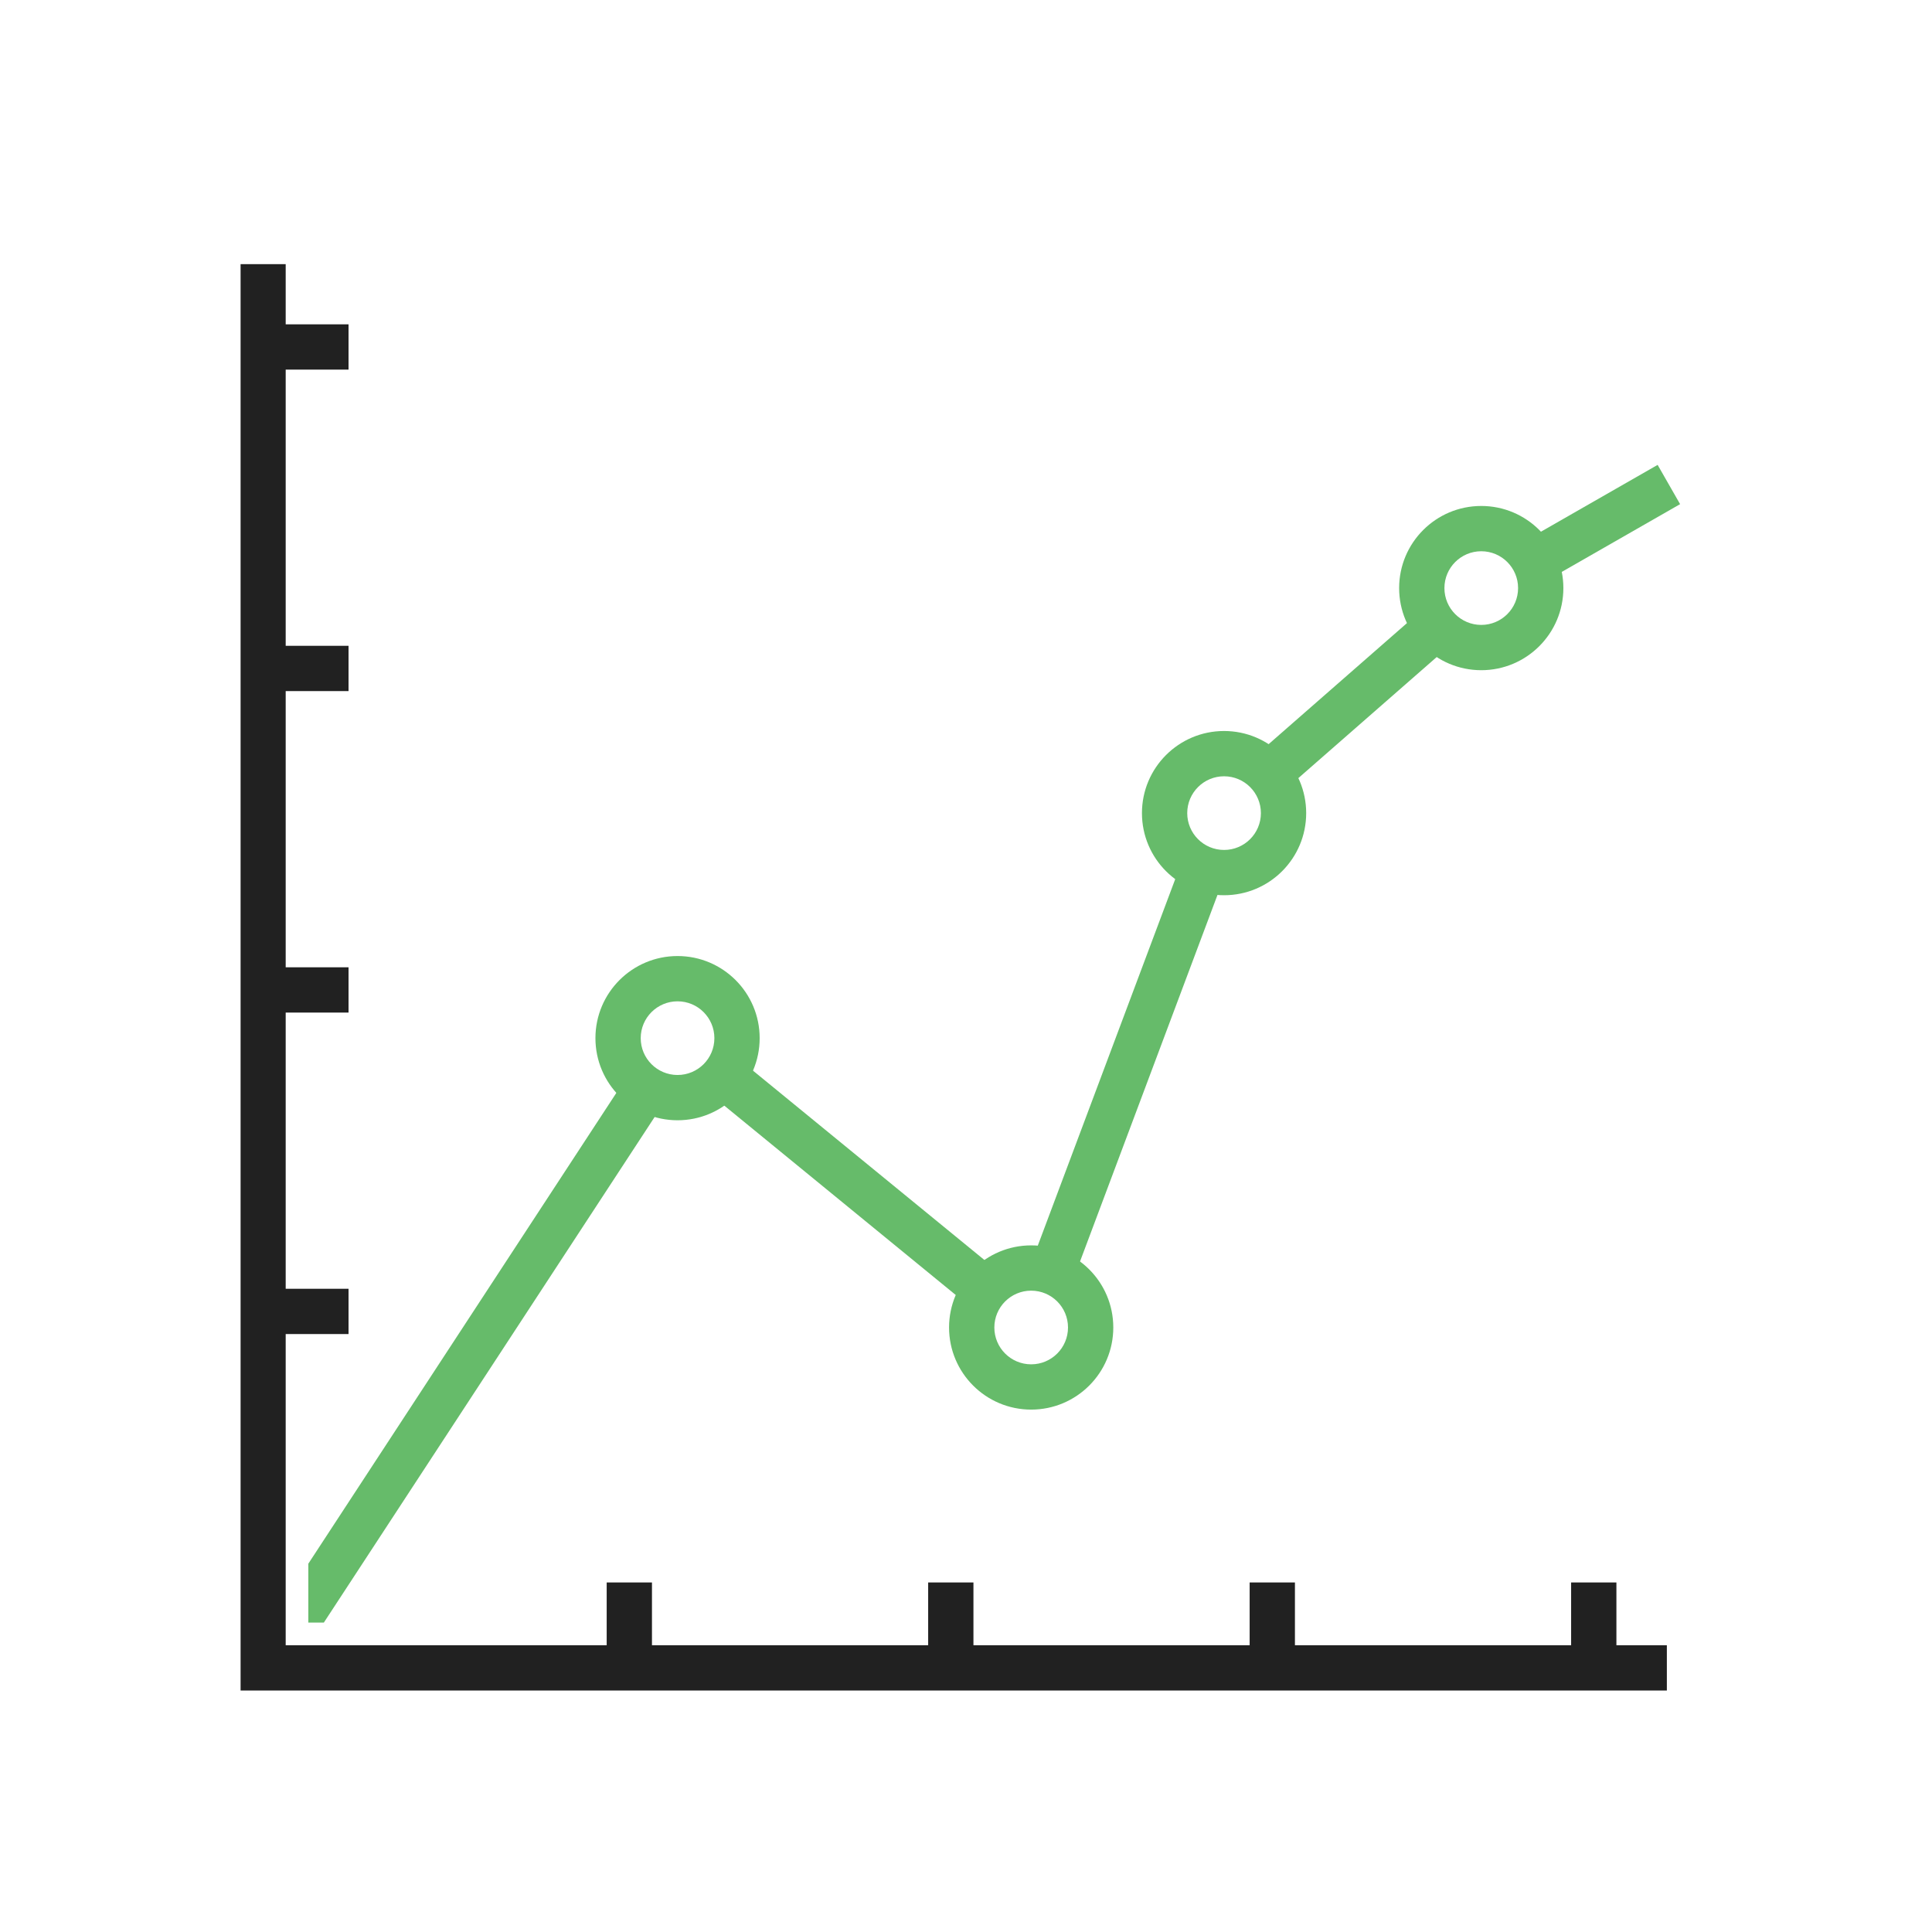 <?xml version="1.0" encoding="UTF-8"?>
<!DOCTYPE svg PUBLIC "-//W3C//DTD SVG 1.1//EN" "http://www.w3.org/Graphics/SVG/1.1/DTD/svg11.dtd">
<!-- Creator: CorelDRAW -->
<svg xmlns="http://www.w3.org/2000/svg" xml:space="preserve" width="2048px" height="2048px" style="shape-rendering:geometricPrecision; text-rendering:geometricPrecision; image-rendering:optimizeQuality; fill-rule:evenodd; clip-rule:evenodd"
viewBox="0 0 2048 2048"
 xmlns:xlink="http://www.w3.org/1999/xlink">
 <defs>
  <style type="text/css">
   <![CDATA[
    .fil2 {fill:none}
    .fil1 {fill:#212121;fill-rule:nonzero}
    .fil0 {fill:#66BB6A;fill-rule:nonzero}
   ]]>
  </style>
 </defs>
 <g id="Layer_x0020_1">
  <g id="_460807352">
   <path id="_460807664" class="fil0" d="M326.841 1657.57l338.039 -516.661 40.124 26.251 -361.708 552.837 -16.455 0 0 -62.427zm455.372 -535.722l277.271 226.859 -30.376 37.124 -277.271 -226.859 30.376 -37.124zm310.614 217.957l160.187 -427.166 44.813 16.687 -160.187 427.166 -44.813 -16.687zm236.432 -537.383l177.735 -155.517 31.5 36 -177.735 155.517 -31.5 -36zm285.423 -228.045l142.475 -81.588 23.813 41.624 -142.475 81.588 -23.813 -41.624z"/>
   <path id="_460807256" class="fil0" d="M718.229 1013.44c24.033,0 45.796,9.745 61.55,25.497 15.751,15.754 25.497,37.517 25.497,61.55 0,24.034 -9.745,45.797 -25.497,61.548 -15.754,15.754 -37.515,25.497 -61.55,25.497 -24.034,0 -45.796,-9.743 -61.55,-25.497 -15.751,-15.751 -25.497,-37.514 -25.497,-61.548 0,-24.034 9.743,-45.796 25.497,-61.55 15.754,-15.751 37.514,-25.497 61.55,-25.497zm27.612 59.434c-7.064,-7.064 -16.828,-11.434 -27.612,-11.434 -10.785,0 -20.548,4.37 -27.612,11.434 -7.064,7.064 -11.434,16.828 -11.434,27.612 0,10.784 4.371,20.548 11.434,27.611 7.064,7.064 16.828,11.434 27.612,11.434 10.784,0 20.548,-4.37 27.612,-11.434 7.063,-7.063 11.434,-16.827 11.434,-27.611 0,-10.784 -4.37,-20.548 -11.434,-27.612z"/>
   <path id="_460807784" class="fil0" d="M1093.09 1320.15c24.034,0 45.797,9.745 61.548,25.497 15.754,15.754 25.497,37.515 25.497,61.55 0,24.034 -9.744,45.797 -25.497,61.548 -15.751,15.752 -37.514,25.497 -61.548,25.497 -24.035,0 -45.796,-9.743 -61.55,-25.497 -15.752,-15.751 -25.497,-37.514 -25.497,-61.548 0,-24.033 9.745,-45.796 25.497,-61.55 15.754,-15.751 37.517,-25.497 61.55,-25.497zm27.611 59.434c-7.063,-7.063 -16.827,-11.434 -27.611,-11.434 -10.784,0 -20.548,4.37 -27.612,11.434 -7.064,7.064 -11.434,16.828 -11.434,27.612 0,10.784 4.37,20.548 11.434,27.611 7.064,7.064 16.827,11.434 27.612,11.434 10.784,0 20.548,-4.37 27.611,-11.434 7.064,-7.063 11.434,-16.827 11.434,-27.611 0,-10.784 -4.37,-20.548 -11.434,-27.612z"/>
   <path id="_460807208" class="fil0" d="M1297.56 774.892c24.034,0 45.797,9.745 61.548,25.497 15.754,15.754 25.497,37.515 25.497,61.55 0,24.034 -9.743,45.797 -25.497,61.548 -15.751,15.752 -37.514,25.497 -61.548,25.497 -24.035,0 -45.796,-9.743 -61.55,-25.497 -15.754,-15.751 -25.497,-37.514 -25.497,-61.548 0,-24.035 9.745,-45.796 25.497,-61.55 15.754,-15.754 37.515,-25.497 61.55,-25.497zm27.611 59.434c-7.063,-7.063 -16.827,-11.434 -27.611,-11.434 -10.784,0 -20.548,4.37 -27.612,11.434 -7.064,7.064 -11.434,16.827 -11.434,27.612 0,10.785 4.37,20.548 11.434,27.611 7.064,7.064 16.827,11.434 27.612,11.434 10.784,0 20.548,-4.37 27.611,-11.434 7.064,-7.063 11.434,-16.826 11.434,-27.611 0,-10.784 -4.37,-20.548 -11.434,-27.612z"/>
   <path id="_460807160" class="fil0" d="M1570.19 536.344c24.035,0 45.796,9.743 61.55,25.497 15.754,15.754 25.497,37.514 25.497,61.55 0,24.034 -9.743,45.797 -25.497,61.548 -15.754,15.754 -37.514,25.497 -61.55,25.497 -24.034,0 -45.797,-9.743 -61.548,-25.497 -15.754,-15.751 -25.497,-37.514 -25.497,-61.548 0,-24.035 9.743,-45.796 25.497,-61.55 15.751,-15.754 37.514,-25.497 61.548,-25.497zm27.612 59.434c-7.064,-7.064 -16.827,-11.434 -27.612,-11.434 -10.785,0 -20.548,4.37 -27.611,11.434 -7.064,7.064 -11.434,16.827 -11.434,27.612 0,10.785 4.37,20.548 11.434,27.611 7.063,7.064 16.826,11.434 27.611,11.434 10.785,0 20.548,-4.37 27.612,-11.434 7.064,-7.063 11.434,-16.826 11.434,-27.611 0,-10.785 -4.37,-20.548 -11.434,-27.612z"/>
  </g>
  <polygon class="fil1" points="278.935,343.801 369.464,343.801 369.464,391.801 278.935,391.801 "/>
  <polygon class="fil1" points="278.935,684.585 369.464,684.585 369.464,732.585 278.935,732.585 "/>
  <polygon class="fil1" points="278.935,1025.37 369.464,1025.37 369.464,1073.37 278.935,1073.37 "/>
  <polygon class="fil1" points="278.935,1366.15 369.464,1366.15 369.464,1414.15 278.935,1414.15 "/>
  <polygon class="fil1" points="643.111,1768 643.111,1677.47 691.111,1677.47 691.111,1768 "/>
  <polygon class="fil1" points="983.894,1768 983.894,1677.47 1031.89,1677.47 1031.89,1768 "/>
  <polygon class="fil1" points="1324.68,1768 1324.68,1677.47 1372.68,1677.47 1372.68,1768 "/>
  <polygon class="fil1" points="1665.46,1768 1665.46,1677.47 1713.46,1677.47 1713.46,1768 "/>
  <polygon class="fil1" points="1766.94,1792 278.935,1792 255.029,1792 255.029,1768 255.031,279.999 302.844,279.999 302.842,1744 1766.94,1744 "/>
 </g>
 <rect class="fil2" width="2048" height="2048"/>
</svg>
